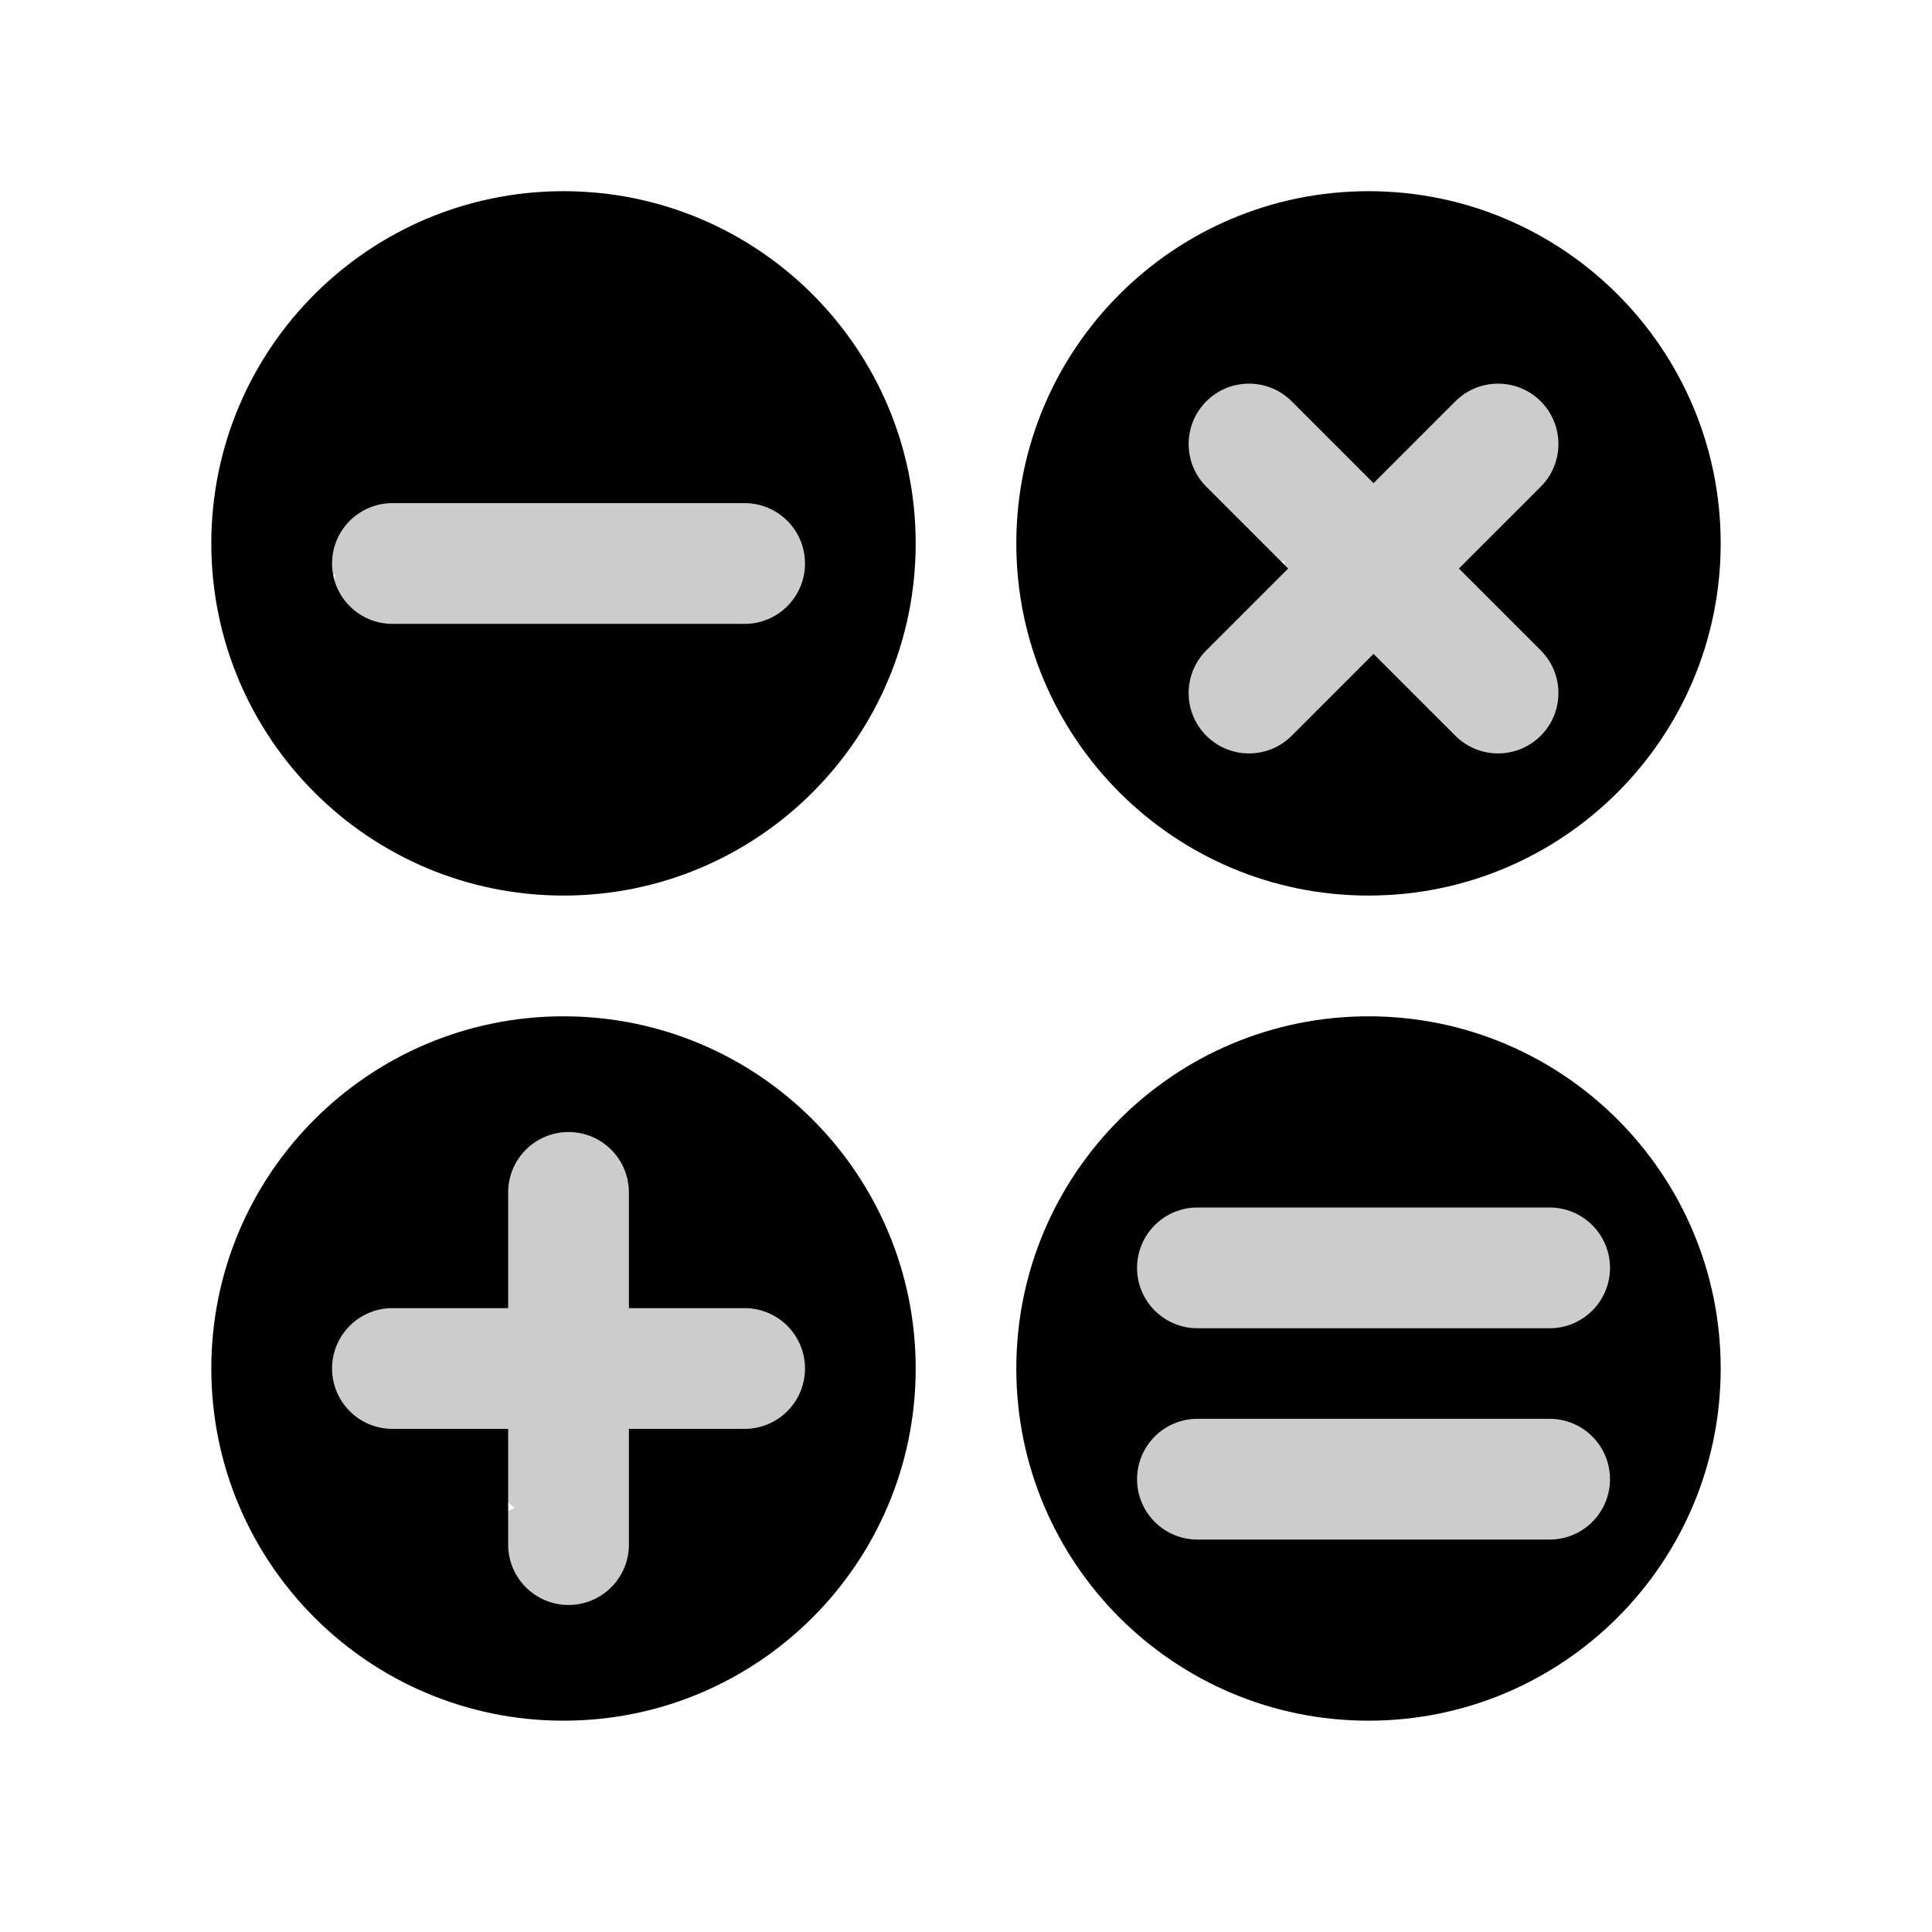 <svg width="192" height="192" viewBox="0 0 192 192" fill="none" xmlns="http://www.w3.org/2000/svg">
<path fill-rule="evenodd" clip-rule="evenodd" d="M91 136C91 155.33 75.33 171 56 171C36.67 171 21 155.33 21 136C21 116.67 36.67 101 56 101C75.33 101 91 116.67 91 136ZM56.5 159.5C53.186 159.5 50.5 156.814 50.5 153.5V142H39C35.686 142 33 139.314 33 136C33 132.686 35.686 130 39 130H50.5V118.5C50.5 115.186 53.186 112.5 56.5 112.5C59.814 112.5 62.5 115.186 62.5 118.5V130H74C77.314 130 80 132.686 80 136C80 139.314 77.314 142 74 142H62.5V153.5C62.5 156.814 59.814 159.5 56.5 159.5Z" fill="black"/>
<path fill-rule="evenodd" clip-rule="evenodd" d="M171 54C171 73.33 155.33 89 136 89C116.67 89 101 73.33 101 54C101 34.67 116.67 19 136 19C155.33 19 171 34.67 171 54ZM153.117 39.883C155.46 42.226 155.46 46.025 153.117 48.368L144.985 56.5L153.117 64.632C155.46 66.975 155.46 70.774 153.117 73.117C150.774 75.46 146.975 75.46 144.632 73.117L136.5 64.985L128.368 73.117C126.025 75.46 122.226 75.46 119.883 73.117C117.54 70.774 117.54 66.975 119.883 64.632L128.015 56.5L119.883 48.368C117.54 46.025 117.54 42.226 119.883 39.883C122.226 37.54 126.025 37.54 128.368 39.883L136.5 48.015L144.632 39.883C146.975 37.54 150.774 37.54 153.117 39.883Z" fill="black"/>
<path fill-rule="evenodd" clip-rule="evenodd" d="M56 89C75.33 89 91 73.33 91 54C91 34.67 75.33 19 56 19C36.67 19 21 34.67 21 54C21 73.33 36.67 89 56 89ZM39 50C35.686 50 33 52.686 33 56C33 59.314 35.686 62 39 62H74C77.314 62 80 59.314 80 56C80 52.686 77.314 50 74 50H39Z" fill="black"/>
<path fill-rule="evenodd" clip-rule="evenodd" d="M171 136C171 155.33 155.33 171 136 171C116.67 171 101 155.33 101 136C101 116.67 116.67 101 136 101C155.33 101 171 116.67 171 136ZM113 126C113 122.686 115.686 120 119 120H154C157.314 120 160 122.686 160 126C160 129.314 157.314 132 154 132H119C115.686 132 113 129.314 113 126ZM119 141C115.686 141 113 143.686 113 147C113 150.314 115.686 153 119 153H154C157.314 153 160 150.314 160 147C160 143.686 157.314 141 154 141H119Z" fill="black"/>
<path d="M37.622 53.986C38.746 54.399 40.054 54.511 41.128 54.971C41.867 55.288 40.846 55.773 40.51 56.048C39.609 56.785 38.721 56.891 37.668 57.274C36.85 57.572 37.21 54.767 37.21 54.238C37.21 53.839 37.044 53.291 37.462 53.115C39.27 52.35 36.129 53.121 35.594 53.413C34.68 53.911 33.981 54.682 33.131 55.269C32.521 55.69 32.219 56.13 32.948 55.383C34.332 53.965 35.588 52.181 36.671 50.514C37.3 49.547 36.269 50.996 36.144 51.385C34.661 56.019 34.217 61.283 34.116 66.131C34.113 66.28 33.919 67.572 34.391 67.505C35.634 67.331 36.605 65.492 37.118 64.572C39.73 59.898 41.059 53.956 41.587 48.681C41.652 48.03 41.917 46.826 40.888 47.237C40.187 47.517 39.611 48.025 39.192 48.647C38.125 50.227 38.221 52.279 38.241 54.1C38.254 55.227 38.434 56.107 39.295 54.708C40.565 52.643 40.764 50.3 40.716 47.936C40.694 46.859 38.696 51.053 38.539 51.442C37.56 53.868 36.89 56.355 36.809 58.981C36.808 59.016 36.709 60.851 37.072 60.356C38.182 58.842 38.634 56.469 39.181 54.73C39.954 52.27 40.75 49.8 41.369 47.295C41.776 45.645 41.783 46.272 41.472 47.569C39.705 54.944 37.429 62.223 36.362 69.751C36.263 70.448 35.949 72.507 36.224 71.859C37.254 69.441 38.573 67.177 39.742 64.824C42.092 60.096 44.254 55.154 46.101 50.205C47.955 45.236 41.98 59.978 39.96 64.882C39.681 65.558 39.347 67.518 39.02 66.864C38.635 66.093 39.295 65.16 39.49 64.32C40.309 60.789 41.239 57.287 42.423 53.86C43.197 51.619 43.919 49.422 44.256 47.065C44.384 46.171 44.484 43.46 44.428 44.361C44.289 46.591 44.024 48.855 43.775 51.075C43.604 52.594 43.211 54.074 43.03 55.59C43.017 55.697 42.959 57.335 43.122 57.079C45.184 53.839 46.446 50.122 48.461 46.859C49.01 45.971 48.504 47.605 48.484 47.684C47.447 51.814 46.221 55.894 45.184 60.024C44.392 63.178 43.782 66.387 42.79 69.488C42.608 70.053 41.837 73.43 41.174 73.761C40.982 73.857 41.126 73.334 41.128 73.12C41.132 72.695 41.164 71.678 41.22 71.286C41.691 67.975 43.417 64.755 44.6 61.662C46.102 57.735 47.251 53.682 48.736 49.758C48.836 49.495 49.577 47.37 49.229 49.208C48.005 55.663 45.79 61.93 43.855 68.193C43.049 70.802 42.28 73.422 41.472 76.03C41.396 76.275 41.339 77.042 41.334 76.786C41.201 69.732 41.128 62.679 41.128 55.624C41.128 55.133 41.204 54.186 41.094 55.429C40.947 57.089 40.601 58.721 40.441 60.379C40.387 60.935 40.116 67.171 40.67 66.956C41.846 66.498 42.835 65.367 43.649 64.458C45.62 62.257 47.223 59.736 48.713 57.194C49.849 55.256 50.806 53.247 51.703 51.19C52.258 49.919 52.75 48.328 51.463 50.526C49.551 53.788 47.988 57.217 46.009 60.448C45.822 60.754 45.287 62.02 45.253 60.929C45.206 59.417 45.261 57.888 45.367 56.38C45.429 55.513 46.189 52.137 45.001 54.513C44.756 55.003 42.207 60.433 43.03 60.493C43.856 60.555 44.2 60.088 43.809 61.364C43.65 61.883 43.379 62.348 43.03 62.762C42.946 62.862 42.082 63.447 42.663 63.197C43.511 62.834 44.132 62.112 44.84 61.548C45.804 60.78 46.807 60.409 48.003 60.173C48.267 60.12 50.159 59.92 49.71 59.989C48.877 60.118 48.154 60.527 47.407 60.895C47.255 60.969 45.604 61.775 45.769 61.8C49.215 62.31 52.816 61.053 56.229 60.791C60.287 60.48 64.365 60.585 68.431 60.585C70.311 60.585 71.865 59.78 73.759 59.76C75.037 59.747 76.793 60.135 77.838 59.142C78.361 58.645 78.508 58.253 78.617 57.538C78.784 56.444 79.066 55.532 77.93 56.896C76.498 58.613 75.511 60.943 73.312 61.823C72.307 62.225 72.702 62.52 73.633 62.315C74.488 62.128 76.152 61.779 76.6 60.906C77.735 58.697 78.351 56.489 78.709 54.077C78.854 53.096 79.306 50.916 78.342 50.273C76.882 49.3 74.781 49.655 73.094 49.655C69.905 49.655 66.488 49.286 63.333 49.689C62.807 49.756 62.291 49.963 61.912 50.342C61.722 50.532 63.431 50.48 63.562 50.48C66.015 50.48 68.48 50.384 70.918 50.709C72.866 50.969 74.894 51.053 76.44 52.29C76.646 52.455 77.319 52.163 77.334 52.588C77.38 53.939 76.447 55.282 75.902 56.438C75.469 57.354 75.115 58.482 74.905 59.485C74.634 60.78 74.37 60.948 74.32 59.382C74.238 56.793 74.155 54.216 74.126 51.626C74.118 50.938 74.035 51.037 73.782 51.626C72.987 53.469 72.397 55.417 71.88 57.354C71.568 58.523 71.441 59.688 71.192 60.86C71.184 60.9 70.901 61.488 70.837 61.456C70.711 61.393 70.826 61.173 70.826 61.032C70.826 60.375 70.826 59.718 70.826 59.061C70.826 56.029 70.826 52.996 70.826 49.964C70.826 48.333 70.896 46.679 70.814 45.049C70.768 44.115 70.076 46.77 69.795 47.661C68.209 52.687 66.474 57.608 65.097 62.693C64.26 65.783 65.451 56.243 66.358 53.172C66.657 52.156 66.857 51.201 67.011 50.159C67.018 50.11 67.079 49.598 67.102 50.021C67.178 51.424 67.114 52.859 67.114 54.261C67.114 56.399 67.114 58.538 67.114 60.677C67.114 60.956 66.963 61.891 67.251 62.075C68.221 62.692 69.535 57.227 69.577 57.079C69.957 55.73 70.334 54.378 70.597 53C70.728 52.31 70.62 54.406 70.62 55.108C70.62 57.349 70.955 60.175 70.024 62.269C69.758 62.868 69.927 60.964 69.886 60.31C69.73 57.788 69.376 55.386 68.901 52.909C68.875 52.772 68.597 49.961 68.305 49.953C67.589 49.932 66.145 54.589 65.968 54.994C64.975 57.261 63.766 59.413 62.691 61.639C62.368 62.309 61.876 64.402 61.763 63.667C61.597 62.59 61.752 61.329 61.752 60.253C61.752 57.622 61.738 54.99 61.752 52.359C61.755 51.658 61.615 50.562 61.912 49.884C62.492 48.557 61.705 52.779 61.442 54.203C61.365 54.623 60.377 59.073 61.202 56.861C61.787 55.292 62.666 53.838 63.482 52.382C63.754 51.895 64.457 50.657 64.754 50.102C64.972 49.691 65.229 48.451 65.418 48.876C65.93 50.027 65.403 52.641 65.326 53.779C65.183 55.915 64.922 58.03 64.639 60.15C64.539 60.895 64.449 61.643 64.433 62.395C64.417 63.094 64.433 60.998 64.433 60.299C64.433 56.678 64.433 53.058 64.433 49.437C64.433 46.693 62.474 51.854 62.393 52.084C61.533 54.527 60.707 56.98 59.827 59.416C59.328 60.796 59.277 61.465 59.277 59.405C59.277 56.632 59.277 53.86 59.277 51.087C59.277 49.731 59.452 47.982 58.635 50.296C57.26 54.193 56.179 58.142 55.083 62.12C54.809 63.118 54.946 61.977 54.946 61.662C54.946 59.371 54.922 57.079 54.957 54.788C54.976 53.556 55.05 52.337 55.141 51.11C55.177 50.616 54.992 52.088 54.911 52.576C54.595 54.497 54.192 56.403 53.834 58.317C53.644 59.334 53.345 62.355 53.136 61.341C52.885 60.128 53.54 58.265 53.8 57.125C54.224 55.266 54.823 53.456 55.267 51.602C55.271 51.583 55.693 49.528 55.885 49.632C56.272 49.84 54.818 54.124 54.728 54.456C54.108 56.74 53.502 59.03 52.941 61.33C52.883 61.569 52.131 64.877 53.021 62.922C53.728 61.37 54.333 59.783 55.083 58.248C55.333 57.737 57.177 54.463 57.18 54.478C57.404 55.56 57.215 56.865 57.215 57.961C57.215 58.305 57.209 59.29 57.226 59.703C57.232 59.862 57.181 60.255 57.318 60.173C57.589 60.01 57.543 57.94 57.558 57.79C57.752 55.919 58.227 54.09 58.406 52.221C58.515 51.078 58.452 49.909 58.452 48.761C58.452 47.1 57.344 48.578 56.676 49.288C53.922 52.214 51.278 55.266 49.045 58.614C49.041 58.622 48.362 59.786 48.404 59.096C48.524 57.111 49.659 54.976 50.363 53.161C50.438 52.966 51.902 48.773 52.448 49.059C53.254 49.481 51.85 55.448 51.726 56.231C51.408 58.243 50.876 60.196 50.477 62.189C50.243 63.363 50.617 61.927 50.661 61.754C51.145 59.834 51.545 57.944 51.807 55.979C52.166 53.281 50.635 61.302 49.847 63.908C49.763 64.186 49.507 65.017 49.607 64.744C49.754 64.341 50.383 62.483 50.386 62.476C51.404 59.422 52.432 56.334 53.204 53.207C53.351 52.613 53.349 51.673 53.709 51.144C53.753 51.079 53.915 54.446 53.915 54.559C53.915 56.949 53.915 59.34 53.915 61.731C53.915 62.008 53.706 63.636 54.052 63.919C54.383 64.19 57.977 56.545 58.291 55.796C58.736 54.735 59.314 53.648 59.643 52.542C59.698 52.359 59.689 51.688 59.689 52.428C59.689 55.147 59.689 57.866 59.689 60.585" stroke="black" stroke-opacity="0.2" stroke-width="3" stroke-linecap="round"/>
<path d="M52.583 117.282C53.995 116.945 55.397 116.566 56.788 116.15C57.113 116.052 57.397 115.97 57.674 115.785C57.794 115.706 57.652 115.693 57.556 115.682C57.011 115.621 56.441 115.67 55.901 115.738C54.396 115.928 52.939 116.365 51.459 116.68C51.283 116.717 50.597 116.871 51.197 116.91C53.213 117.041 55.268 116.926 57.286 116.926C58.136 116.926 59.295 116.732 60.137 116.981C60.309 117.032 60.494 116.969 60.667 117.028C60.981 117.137 61.34 117.445 61.348 117.797C61.368 118.639 60.286 118.682 59.63 118.858C57.068 119.543 54.476 120.19 51.942 120.972C50.525 121.409 48.555 122.288 47.852 123.715C47.685 124.054 47.689 124.608 47.753 124.978C47.85 125.535 48.263 125.553 48.755 125.58C50.756 125.688 52.795 125.664 54.796 125.596C57.817 125.492 60.761 124.822 63.767 124.582C65.728 124.426 67.879 124.266 69.666 125.224C70.092 125.452 70.076 125.864 70.038 126.296C70.01 126.618 69.612 126.613 69.365 126.661C67.668 126.985 65.951 127.194 64.242 127.448C61.787 127.814 59.33 128.166 56.871 128.505C55.079 128.753 53.283 128.92 51.502 129.246C49.021 129.699 46.702 130.663 44.455 131.803C43.076 132.503 41.669 133.199 40.184 133.648C39.597 133.826 38.897 134.066 38.291 134.155C38.074 134.187 37.925 132.584 37.832 132.31C37.663 131.812 35.825 134.246 35.694 134.472C34.899 135.838 34.411 137.488 34.411 139.072C34.411 141.273 34.266 134.662 34.443 132.468C34.481 131.994 34.475 131.67 34.958 131.574C36.378 131.29 37.789 131.068 39.233 130.932C42.193 130.655 45.148 130.608 48.117 130.608C48.292 130.608 49.971 130.438 50.073 130.687C50.273 131.17 50.069 132.178 49.962 132.635C49.662 133.916 48.986 135.121 48.094 136.079C47.275 136.957 46.408 137.808 45.497 138.589C44.681 139.288 43.747 139.96 43.133 140.857C42.87 141.242 42.654 141.683 42.44 142.097C42.246 142.473 41.89 141.988 41.696 141.812C40.427 140.655 39.077 139.564 37.591 138.696C37.263 138.505 36.435 137.958 35.999 138.031C35.952 138.039 36.62 139.152 36.66 139.207C37.328 140.111 38.199 140.742 39.277 141.051C42.845 142.074 46.877 142.179 50.204 143.926C51.036 144.362 51.878 145.053 52.551 145.703C53.217 146.347 53.873 146.99 54.551 147.623C55.293 148.316 55.538 148.898 55.738 149.908C55.952 150.982 56.316 153.204 54.864 153.696C54.106 153.953 53.313 153.561 52.559 153.641C51.763 153.725 51.807 154.947 51.799 155.517C51.792 156.058 51.784 156.95 52.464 157.117C53.644 157.405 54.903 157.502 56.114 157.386C58.071 157.199 58.685 154.36 59.337 152.928C59.647 152.248 60.021 151.605 60.303 150.909C60.799 149.684 61.174 148.406 61.491 147.124C61.99 145.108 61.946 143.111 61.914 141.043C61.887 139.291 61.289 137.635 60.636 136.028C60.463 135.602 60.149 134.452 59.594 134.385C58.695 134.276 57.691 134.157 56.791 134.254C56.034 134.335 55.542 135.107 55.109 135.647C54.328 136.622 53.689 137.634 53.316 138.834C52.927 140.082 52.8 141.521 53.264 142.766C53.532 143.484 54.143 144.211 54.994 143.961C57.146 143.33 57.202 140.337 57.037 138.565C56.68 134.742 54.227 131.645 53.121 128.062C52.884 127.291 52.797 126.535 52.797 125.734C52.797 124.794 53.689 124.267 54.46 123.901C55.602 123.358 56.812 123.218 58.062 123.284C59.192 123.343 60.035 123.672 60.62 124.669C61.197 125.654 61.341 126.8 61.459 127.916C61.62 129.439 61.715 130.972 61.903 132.492C62.17 134.653 62.431 136.878 62.995 138.985C63.401 140.501 63.844 142.124 64.579 143.522C64.957 144.24 65.055 144.135 65.838 144.092C67.437 144.004 69.137 143.974 70.747 144.092C71.07 144.116 71.786 144.37 72.085 144.226C72.35 144.099 71.149 141.769 71.095 141.637C69.979 138.92 68.879 136.169 68.079 133.339C67.901 132.712 67.691 132.091 67.691 131.435C67.691 131.018 67.691 132.269 67.691 132.686C67.691 134.477 67.747 136.256 68.142 138.011C68.147 138.033 68.241 138.725 68.482 138.629C68.834 138.488 69.121 137.785 69.262 137.508C69.95 136.158 70.38 134.714 70.66 133.229C70.71 132.959 70.888 132.502 70.569 132.35C70.159 132.154 69.981 131.867 69.797 131.451C69.576 130.952 69.387 130.441 69.231 129.919C69.13 129.585 69.187 129.931 69.187 130.105C69.187 130.575 69.187 131.044 69.187 131.514C69.187 131.767 75.594 131.723 76.321 131.795C76.825 131.845 76.741 131.838 76.741 132.183C76.741 132.414 76.741 132.645 76.741 132.876C76.741 133.276 76.741 133.676 76.741 134.076C76.741 136.269 76.741 138.462 76.741 140.656" stroke="black" stroke-opacity="0.2" stroke-width="8" stroke-linecap="round"/>
<path d="M120.042 121.976C118.172 122.21 115.864 124.483 115.503 126.34C115.318 127.289 115.078 128.175 115.267 129.142C115.304 129.331 115.912 131.561 116.372 131.21C117.614 130.26 118.417 128.504 119.308 127.263C120.767 125.231 122.089 123.113 123.585 121.107C123.82 120.792 125.293 118.953 125.834 120.036C126.023 120.415 125.861 121.239 125.753 121.612C125.359 122.976 124.523 123.834 123.733 124.98C123.123 125.865 122.381 126.621 121.766 127.499C121.21 128.294 120.943 129.128 120.621 130.031C120.524 130.305 120.139 131.156 120.796 130.866C121.729 130.455 122.572 129.349 123.221 128.617C124.697 126.951 126.159 125.209 128.043 123.976C128.892 123.422 129.714 123.018 130.643 122.616C131.716 122.151 132.965 121.933 133.997 121.417C134.314 121.259 134.588 121.021 134.886 120.831C135.286 120.577 136.165 120.764 136.59 120.764C139.276 120.764 141.966 120.727 144.652 120.764C145.343 120.773 145.92 121.062 146.591 121.154C147.393 121.264 148.19 121.331 148.989 121.464C149.758 121.592 150.52 121.809 151.292 121.949C152.178 122.11 153.135 121.925 154.033 121.983C154.41 122.007 154.91 122.055 155.252 122.219C155.533 122.352 155.847 122.267 156.108 122.407C156.726 122.74 157.174 123.103 157.677 123.606C158.212 124.141 158.143 124.894 158.223 125.613C158.693 129.845 152.083 129.783 149.46 130.22C146.073 130.784 142.761 130.947 139.318 130.947C137.231 130.947 135.193 130.705 133.121 130.705C131.021 130.705 128.937 130.681 126.858 130.334C125.888 130.172 127.179 129.934 127.451 129.883C129.171 129.56 130.85 129.06 132.569 128.724C133.773 128.489 134.959 128.507 136.166 128.374C137.054 128.277 137.863 127.829 138.752 127.701C141.961 127.237 145.275 126.583 148.531 126.583" stroke="black" stroke-opacity="0.2" stroke-width="8" stroke-linecap="round"/>
<path d="M115.92 143.555C118.7 143.486 121.247 142.811 123.948 142.558C124.786 142.48 125.626 142.352 126.467 142.343C127.217 142.334 128.013 142.437 128.737 142.215C129.938 141.845 131.372 141.869 132.623 141.858C133.864 141.846 135.106 141.858 136.347 141.858C138.127 141.858 139.909 141.828 141.688 141.858C143.704 141.891 145.693 142.567 147.689 142.767C149.185 142.916 150.634 143.159 152.114 143.339C152.959 143.442 153.792 143.63 154.646 143.669C155.214 143.696 155.948 143.723 156.451 144.04C157.064 144.426 157.594 144.728 157.798 145.488C157.919 145.935 158.075 147.268 157.839 147.677C157.597 148.094 156.803 148.205 156.384 148.256C155.143 148.407 153.901 148.404 152.653 148.404C151.274 148.404 149.93 148.631 148.571 148.774C146.945 148.946 145.357 149.021 143.763 149.347C142.884 149.526 141.512 149.005 140.739 149.434C140.608 149.507 141.034 149.495 141.183 149.495C141.964 149.495 142.746 149.495 143.527 149.495C146.299 149.495 149.072 149.495 151.845 149.495C152.315 149.495 152.789 149.467 153.252 149.556C153.675 149.637 153.982 149.846 154.417 149.859C157.024 149.935 149.226 150.465 146.618 150.465C145.352 150.465 144.103 150.693 142.833 150.707C139.393 150.747 135.949 150.707 132.509 150.707C131.052 150.707 129.595 150.707 128.138 150.707C127.684 150.707 127.231 150.707 126.777 150.707C126.463 150.707 125.556 150.826 125.834 150.68C126.318 150.427 127.016 150.302 127.531 150.142C129.403 149.559 131.312 149.37 133.256 149.172C137.465 148.742 141.624 148.283 145.857 148.283C152.693 148.283 132.185 148.283 125.349 148.283C123.158 148.283 120.967 148.283 118.776 148.283C118.295 148.283 116.921 148.266 118.21 147.757C119.496 147.25 121.276 147.093 122.655 147.07C122.985 147.065 123.465 146.99 123.787 147.097C124.186 147.231 122.962 147.298 122.541 147.306C120.442 147.345 118.318 147.189 116.223 147.32C115.654 147.355 115.92 148.879 115.92 149.28C115.92 149.786 115.909 150.295 115.92 150.802C115.94 151.699 116.771 151.435 117.463 151.435C120.79 151.435 124.117 151.435 127.444 151.435C131.191 151.435 134.938 151.435 138.685 151.435C140.062 151.435 141.348 150.702 142.725 150.613C144.202 150.517 145.698 150.586 147.177 150.586C147.413 150.586 147.817 150.681 147.925 150.465" stroke="black" stroke-opacity="0.2" stroke-width="8" stroke-linecap="round"/>
<path d="M133.862 52.512C133.182 54.445 131.923 56.147 131.923 58.277C131.923 58.898 131.976 59.291 132.65 59.301C133.151 59.308 133.658 59.315 134.159 59.301C135.558 59.261 136.669 58.144 137.108 56.876C137.42 55.976 137.257 54.863 137.257 53.926C137.257 53.269 137.392 52.884 136.637 52.876C136.057 52.869 135.304 52.683 135.061 53.374C134.672 54.482 134.954 56.201 135.169 57.307C135.271 57.834 136.124 59.37 136.799 59.274C138.041 59.096 138.198 56.161 138.253 55.287C138.27 55.025 138.638 52.305 137.822 52.444C136.925 52.598 136.331 54.017 136.004 54.694C135.517 55.702 135.092 56.791 134.98 57.913C134.87 59.025 135.015 59.94 136.044 60.553C137.169 61.224 137.795 60.923 138.415 59.873C139.379 58.242 139.377 56.478 139.304 54.627C139.263 53.59 138.998 51.811 137.492 52.29C136.466 52.616 135.975 54.014 135.647 54.903C135.034 56.563 134.698 58.368 134.778 60.142C134.845 61.613 135.397 62.8 136.152 64.035C136.505 64.612 136.939 65.527 137.681 65.692C139.568 66.111 140.544 63.146 140.745 61.853C141.076 59.729 141.066 57.449 140.422 55.381C139.898 53.699 138.447 50.702 136.253 50.781C134.178 50.855 132.77 54.026 132.064 55.563C131.264 57.307 130.872 58.727 132.232 60.257C133.554 61.743 135.362 63.01 137.243 63.672C138.327 64.053 139.804 64.313 140.678 63.355C141.747 62.183 142.309 60.27 142.692 58.769C142.854 58.134 143.062 57.273 142.88 56.607C142.63 55.688 141.232 55.828 140.53 55.805C137.847 55.717 135.104 57.141 134.307 59.86C134.151 60.391 133.986 61.236 134.179 61.793C134.309 62.169 135.066 61.672 135.182 61.611C138.314 59.969 141.405 57.42 141.978 53.731C142.212 52.223 141.803 48.533 139.641 48.437C138.969 48.407 138.26 49.246 137.876 49.656C136.559 51.064 135.294 52.647 134.313 54.31C133.963 54.905 133.674 55.583 133.754 56.29C133.834 56.983 135.172 56.728 135.573 56.701C137.048 56.6 138.778 56.477 140.058 55.65C140.593 55.305 141.312 54.447 140.907 53.751C140.264 52.647 137.544 52.676 136.664 52.579C132.524 52.121 128.35 51.784 124.191 51.556C123.527 51.519 121.533 51.535 122.197 51.542C123.292 51.554 124.391 51.551 125.484 51.488C126.417 51.434 129.166 50.964 128.232 50.936C127.4 50.911 128.351 50.44 128.703 50.033C129.373 49.261 129.939 48.352 130.67 47.636C130.987 47.325 131.366 47.059 131.734 46.814C131.923 46.688 132.611 46.427 132.69 46.181C132.823 45.77 130.455 44.711 130.185 44.565C128.23 43.504 126.672 41.919 124.406 41.507C123.679 41.375 122.821 41.332 122.076 41.359C120.791 41.405 119.571 43.48 119.261 44.578C118.926 45.767 118.856 47.272 119.557 48.323C119.926 48.876 120.733 49.602 121.443 49.602C122.696 49.602 123.486 47.583 124.198 46.787C124.748 46.172 125.693 46.255 126.467 46.329C126.934 46.374 127.31 46.969 127.558 47.299C128.254 48.222 128.875 49.205 129.969 49.697C131.295 50.292 132.726 50.217 134.145 50.209C135.58 50.2 136.93 50.039 138.24 49.414C139.373 48.873 139.962 47.963 140.503 46.881C140.803 46.281 140.942 45.72 141.136 45.09C141.357 44.371 141.944 43.767 142.409 43.191C143.285 42.106 145.113 41.743 146.342 41.237C147.368 40.815 148.439 40.669 149.487 40.335C150.371 40.054 150.924 40.741 151.38 41.433C152.109 42.539 152.91 43.627 153.192 44.955C153.53 46.551 153.232 47.874 151.939 48.915C151.425 49.329 150.862 49.679 150.343 50.087C149.754 50.55 149.041 50.742 148.47 51.239C147.767 51.852 146.708 52.604 145.824 52.923C144.86 53.27 145.769 48.465 145.918 47.905C146.077 47.308 146.423 46.329 147.157 46.329C147.661 46.329 148.046 46.262 148.289 46.814C148.886 48.176 148.652 49.904 148.652 51.353C148.652 52.642 148.628 53.807 148.315 55.058C148.128 55.807 147.82 56.57 147.709 57.334C147.593 58.136 147.194 59.318 147.561 60.095C148.124 61.287 149.426 62.339 150.43 63.14C151.708 64.159 152.333 64.983 152.989 66.48C153.554 67.766 153.744 69.018 153.744 70.4C153.744 71.587 152.848 72.401 151.676 72.636C150.71 72.829 149.797 73.15 148.8 72.932C148.051 72.768 147.438 71.87 146.901 71.383C146.338 70.872 146.033 70.668 145.743 69.962C145.501 69.374 145.48 68.791 145.507 68.164C145.516 67.949 145.851 66.189 145.911 66.298C146.188 66.796 144.193 68.572 143.83 68.905C143.434 69.268 142.97 69.59 142.53 69.895C142.063 70.218 140.848 69.232 140.523 68.979C139.388 68.096 138.244 67.171 136.9 66.615C135.581 66.069 134.553 67.913 133.62 68.48C132.02 69.453 130.443 70.455 128.804 71.356C128.513 71.516 128.314 72.021 128.05 72.259C127.553 72.706 126.965 73.06 126.386 73.39C124.596 74.413 123.303 73.799 121.712 72.757C120.871 72.206 119.846 71.958 119.8 70.79C119.71 68.549 122.086 66.396 123.416 64.844C124.659 63.394 126.609 62.658 127.733 61.119C127.963 60.805 128.264 60.328 128.723 60.398C129.394 60.502 129.134 61.858 129.134 62.311C129.134 62.807 129.243 63.407 129.006 63.86C128.822 64.213 128.503 64.623 128.407 65.005C128.1 66.234 127.45 67.573 126.467 68.393" stroke="black" stroke-opacity="0.2" stroke-width="8" stroke-linecap="round"/>
</svg>
